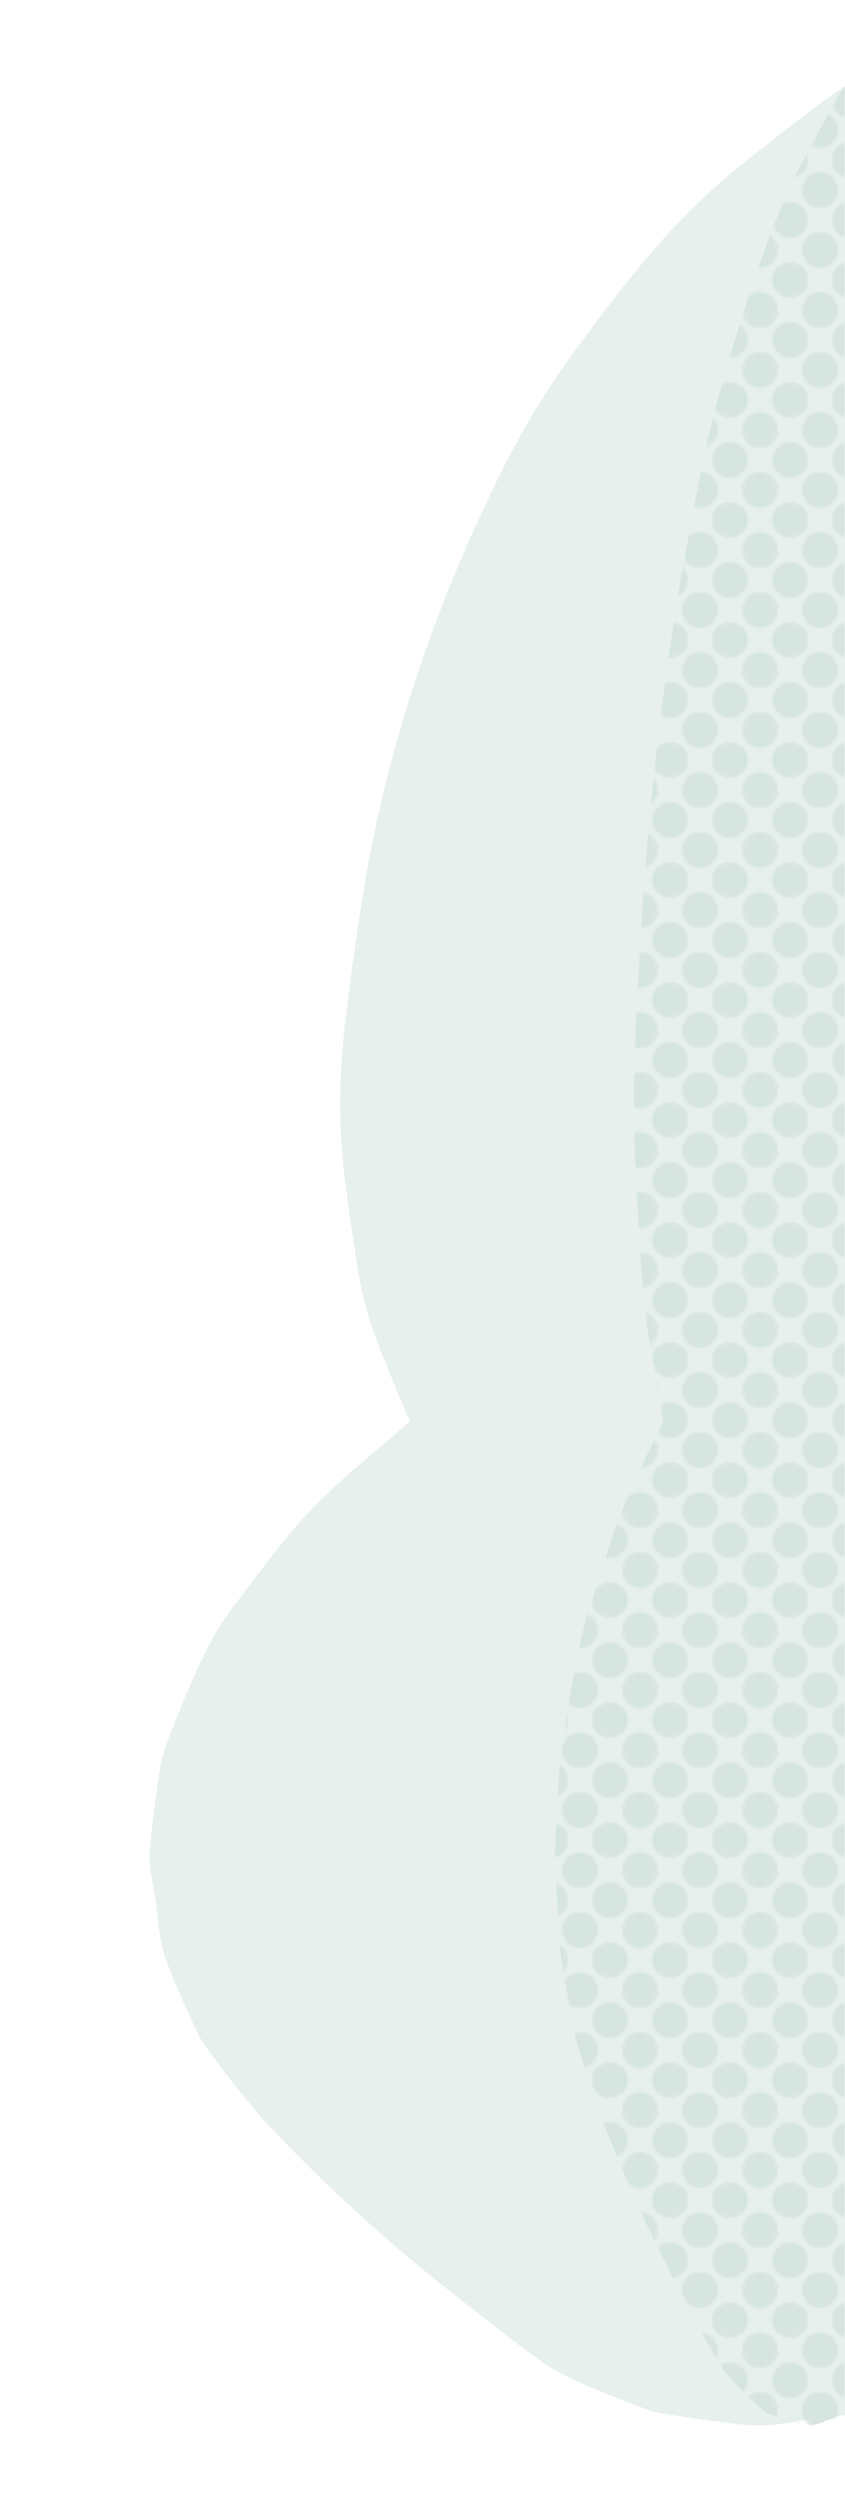<?xml version="1.0" encoding="utf-8"?>
<!-- Generator: Adobe Illustrator 22.0.0, SVG Export Plug-In . SVG Version: 6.00 Build 0)  -->
<svg version="1.1" id="Layer_1" xmlns="http://www.w3.org/2000/svg" xmlns:xlink="http://www.w3.org/1999/xlink" x="0px" y="0px"
	 viewBox="0 0 338 1000" style="enable-background:new 0 0 338 1000;" xml:space="preserve">
<style type="text/css">
	.st0{fill:none;}
	.st1{fill:#D7E5E0;}
	.st2{fill:#E7F0ED;}
	.st3{fill:url(#_x36__dpi_60_x25_);}
</style>
<pattern  x="-1028" y="232" width="48" height="48" patternUnits="userSpaceOnUse" id="_x36__dpi_60_x25_" viewBox="7.2 -55.2 48 48" style="overflow:visible;">
	<g>
		<rect x="7.2" y="-55.2" class="st0" width="48" height="48"/>
		<g>
			<path class="st1" d="M31.2,0c4,0,7.2-3.2,7.2-7.2c0-4-3.2-7.2-7.2-7.2c-4,0-7.2,3.2-7.2,7.2C24-3.2,27.2,0,31.2,0z"/>
			<path class="st1" d="M55.2,0c4,0,7.2-3.2,7.2-7.2c0-4-3.2-7.2-7.2-7.2c-4,0-7.2,3.2-7.2,7.2C48-3.2,51.2,0,55.2,0z"/>
			<path class="st1" d="M31.2-24c4,0,7.2-3.2,7.2-7.2c0-4-3.2-7.2-7.2-7.2c-4,0-7.2,3.2-7.2,7.2C24-27.2,27.2-24,31.2-24z"/>
			<path class="st1" d="M55.2-24c4,0,7.2-3.2,7.2-7.2c0-4-3.2-7.2-7.2-7.2c-4,0-7.2,3.2-7.2,7.2C48-27.2,51.2-24,55.2-24z"/>
			<path class="st1" d="M43.2-12c4,0,7.2-3.2,7.2-7.2c0-4-3.2-7.2-7.2-7.2c-4,0-7.2,3.2-7.2,7.2C36-15.2,39.2-12,43.2-12z"/>
			<path class="st1" d="M19.2-12c4,0,7.2-3.2,7.2-7.2c0-4-3.2-7.2-7.2-7.2c-4,0-7.2,3.2-7.2,7.2C12-15.2,15.2-12,19.2-12z"/>
			<path class="st1" d="M43.2-36c4,0,7.2-3.2,7.2-7.2c0-4-3.2-7.2-7.2-7.2c-4,0-7.2,3.2-7.2,7.2C36-39.2,39.2-36,43.2-36z"/>
			<path class="st1" d="M19.2-36c4,0,7.2-3.2,7.2-7.2c0-4-3.2-7.2-7.2-7.2c-4,0-7.2,3.2-7.2,7.2C12-39.2,15.2-36,19.2-36z"/>
		</g>
		<g>
			<path class="st1" d="M7.2,0c4,0,7.2-3.2,7.2-7.2c0-4-3.2-7.2-7.2-7.2c-4,0-7.2,3.2-7.2,7.2C0-3.2,3.2,0,7.2,0z"/>
			<path class="st1" d="M7.2-24c4,0,7.2-3.2,7.2-7.2c0-4-3.2-7.2-7.2-7.2c-4,0-7.2,3.2-7.2,7.2C0-27.2,3.2-24,7.2-24z"/>
		</g>
		<g>
			<path class="st1" d="M31.2-48c4,0,7.2-3.2,7.2-7.2c0-4-3.2-7.2-7.2-7.2c-4,0-7.2,3.2-7.2,7.2C24-51.2,27.2-48,31.2-48z"/>
			<path class="st1" d="M55.2-48c4,0,7.2-3.2,7.2-7.2c0-4-3.2-7.2-7.2-7.2c-4,0-7.2,3.2-7.2,7.2C48-51.2,51.2-48,55.2-48z"/>
		</g>
		<g>
			<path class="st1" d="M7.2-48c4,0,7.2-3.2,7.2-7.2c0-4-3.2-7.2-7.2-7.2c-4,0-7.2,3.2-7.2,7.2C0-51.2,3.2-48,7.2-48z"/>
		</g>
	</g>
</pattern>
<path class="st2" d="M59.8,740.7c0-0.9,0.2-1.7,0.3-2.6c0.9-8.5,2.8-26.3,4.7-34.5c0.5-2.1,1-4,1.8-6c4.8-12.9,10.1-25.8,16.3-38.2
	c1.5-2.9,3.1-5.8,4.8-8.6c1.8-2.8,3.6-5.5,5.6-8.1c8.1-10.8,16.2-21.8,25-32.1c13.6-15.8,30.1-28.5,45.7-42.1
	c-4.2-9.4-8-18.9-11.9-28.7c-3.2-8-5.8-16.3-7.6-24.7c-0.9-4.1-1.6-8.2-2.2-12.4c-2.2-15-4.6-30.2-5.7-45.4
	c-1.3-17.7-0.2-35.4,2-52.9c3.6-28.5,7.5-56.7,14.1-84.6c10.7-45.5,27.2-89.8,48.1-131.6c7.9-15.8,16.9-31,27.3-45.3
	c15.4-21.2,31.6-42.8,50.5-61.2c6.6-6.4,13.5-12.3,20.7-18c12.7-9.9,25.3-20.3,38.8-29.3v931.6c-4.9,0.8-10.1,1.2-14,1.7
	c-5.4,0.7-13.9,2.5-20.6,2.5c-1.3,0-2.6-0.1-3.9-0.2c-8.6-0.7-25.9-3.2-34.3-4.6c-1-0.2-2-0.3-3.1-0.6c-1.6-0.4-3.1-0.9-4.6-1.5
	c-11.3-4.2-23.2-8.9-33.9-14.4c-3.2-1.6-6.1-3.6-9-5.7c-11.3-8.2-22.1-16.9-33.1-25.5c-25.2-19.7-49-41.2-71.1-64.4
	c-2.6-2.7-5.2-5.4-7.6-8.3c-7.5-8.9-15.2-18.6-21.8-28.2c-1.1-1.6-1.9-3.2-2.7-4.9c-2.9-6.2-11.1-24.5-13-31
	c-0.2-0.8-0.5-1.5-0.6-2.3c-1.3-5.3-2.7-20.3-2.5-18.6C61.5,755.4,59.5,747,59.8,740.7z"/>
<path class="st3" d="M222,740.7c0-0.9,0.1-1.7,0.1-2.6c0.4-8.5,1.2-26.3,2-34.5c0.2-2.1,0.4-4,0.7-6c2-12.9,4.2-25.8,6.8-38.2
	c0.6-2.9,1.3-5.8,2-8.6c0.7-2.8,1.5-5.5,2.3-8.1c3.4-10.8,6.8-21.8,10.4-32.1c5.7-15.8,12.5-28.5,19-42.1c-1.8-9.4-3.3-18.9-5-28.7
	c-1.3-8-2.4-16.3-3.2-24.7c-0.4-4.1-0.6-8.2-0.9-12.4c-0.9-15-1.9-30.2-2.4-45.4c-0.5-17.7-0.1-35.4,0.8-52.9
	c1.5-28.5,3.1-56.7,5.9-84.6c4.5-45.5,11.4-89.8,20-131.6c3.3-15.8,7-31,11.4-45.3c6.4-21.2,13.2-42.8,21.1-61.2
	c2.7-6.4,5.6-12.3,8.6-18c5.3-9.9,10.6-20.3,16.2-29.3v931.6c-2.1,0.8-4.2,1.2-5.8,1.7c-2.3,0.7-5.8,2.5-8.6,2.5
	c-0.6,0-1.1-0.1-1.6-0.2c-3.6-0.7-10.8-3.2-14.3-4.6c-0.4-0.2-0.9-0.3-1.3-0.6c-0.7-0.4-1.3-0.9-1.9-1.5c-4.7-4.2-9.7-8.9-14.1-14.4
	c-1.3-1.6-2.6-3.6-3.8-5.7c-4.7-8.2-9.2-16.9-13.8-25.5c-10.5-19.7-20.4-41.2-29.6-64.4c-1.1-2.7-2.2-5.4-3.2-8.3
	c-3.1-8.9-6.3-18.6-9.1-28.2c-0.5-1.6-0.8-3.2-1.1-4.9c-1.2-6.2-4.6-24.5-5.4-31c-0.1-0.8-0.2-1.5-0.3-2.3c-0.5-5.3-1.1-20.3-1-18.6
	C222.7,755.4,221.9,747,222,740.7z"/>
</svg>
